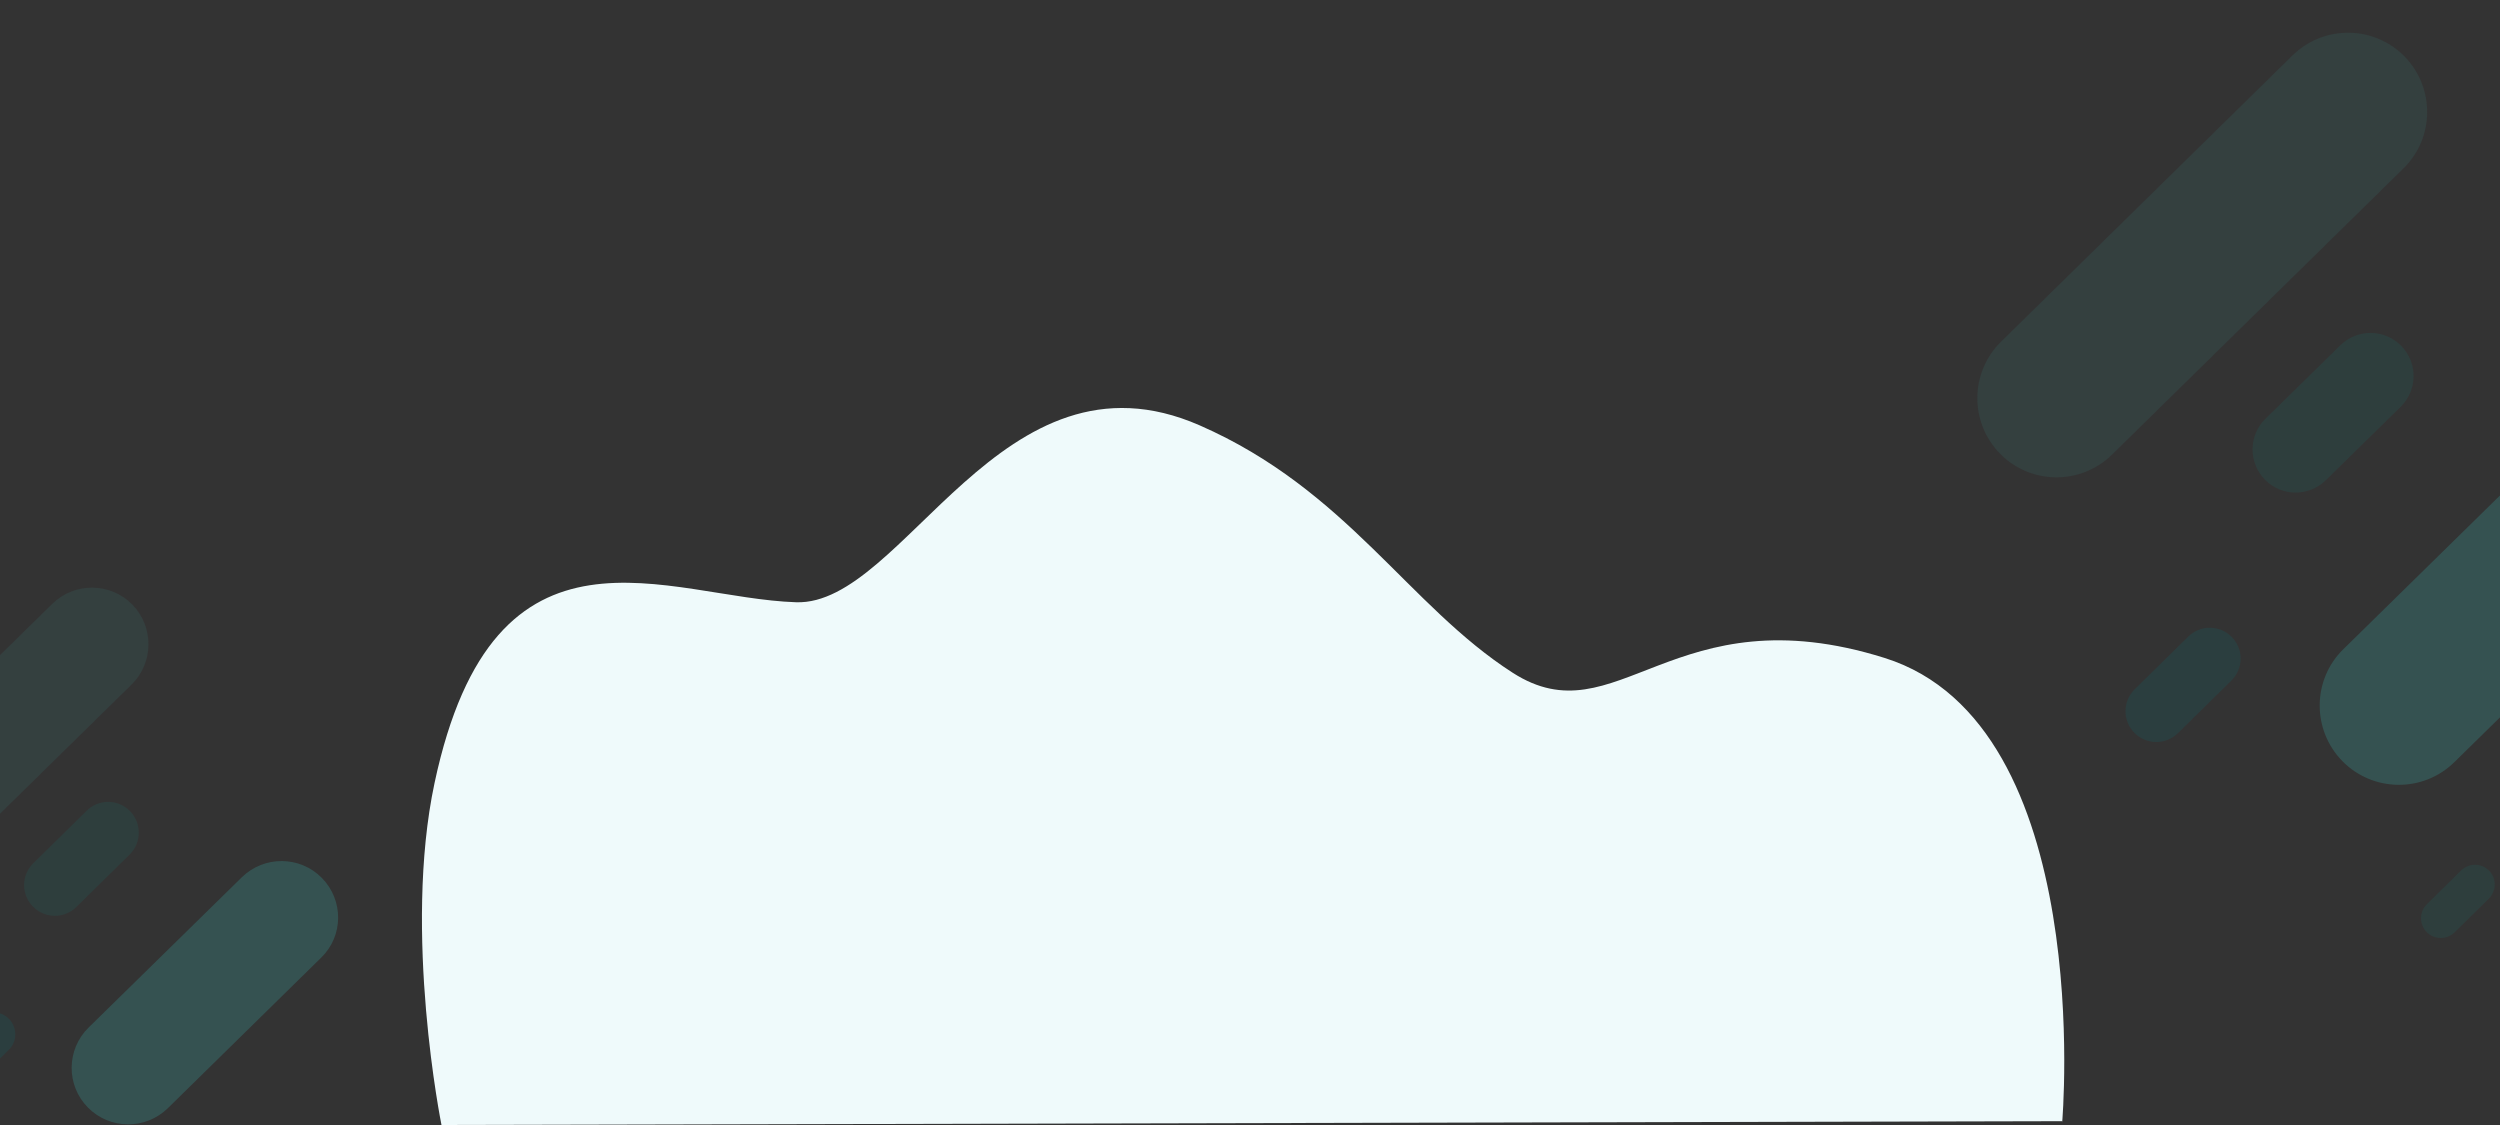 <?xml version="1.0" encoding="utf-8"?>
<!-- Generator: Adobe Illustrator 26.4.0, SVG Export Plug-In . SVG Version: 6.00 Build 0)  -->
<svg version="1.1" id="Layer_1" xmlns="http://www.w3.org/2000/svg" xmlns:xlink="http://www.w3.org/1999/xlink" x="0px" y="0px"
	 viewBox="0 0 1440 648" style="enable-background:new 0 0 1440 648;" xml:space="preserve">
<rect x="0" y="0" width="1440" height="648" fill="#333333" stroke="none"/>
<style type="text/css">
	.st0{opacity:0.2;}
	.st1{fill:#3ACFCA;}
	.st2{fill:#3ACFCA;fill-opacity:0.4;}
	.st3{fill:#00777E;fill-opacity:0.8;}
	.st4{opacity:0.5;fill:#00A19A;enable-background:new    ;}
	.st5{fill:#EFFAFB;}
</style>
<g class="st0">
	<path class="st1" d="M1538,253.1L1538,253.1c-17.7-18-46.6-18.2-64.5-0.6l-123.7,121.4c-18,17.6-18.2,46.5-0.6,64.5l0,0
		c17.7,18,46.6,18.2,64.5,0.6l123.7-121.4C1555.4,299.9,1555.7,271.1,1538,253.1z"/>
	<path class="st2" d="M1385,32.5L1385,32.5c-17.7-18-46.5-18.2-64.5-0.6l-167.9,164.9c-18,17.7-18.2,46.5-0.6,64.5l0,0
		c17.7,18,46.5,18.2,64.5,0.6l167.9-164.9C1402.4,79.4,1402.6,50.5,1385,32.5z"/>
	<path class="st3" d="M1285.5,366.9L1285.5,366.9c-6.9-7-18.1-7.1-25.1-0.2l-30.8,30.3c-7,6.9-7.1,18.1-0.2,25.1l0,0
		c6.9,7,18.1,7.1,25.1,0.2l30.8-30.3C1292.3,385.1,1292.4,373.9,1285.5,366.9z"/>
	<path class="st4" d="M1383.1,199.2L1383.1,199.2c-9.6-9.8-25.3-9.9-35.1-0.3l-43.1,42.3c-9.8,9.6-9.9,25.3-0.3,35.1l0,0
		c9.6,9.8,25.3,9.9,35.1,0.3l43.1-42.3C1392.6,224.6,1392.7,209,1383.1,199.2z"/>
	<path class="st4" d="M1433.7,501.5L1433.7,501.5c-4.4-4.5-11.6-4.5-16.1-0.1l-19.7,19.4c-4.5,4.4-4.5,11.6-0.1,16.1l0,0
		c4.4,4.5,11.6,4.5,16.1,0.1l19.7-19.4C1438,513.1,1438.1,505.9,1433.7,501.5z"/>
</g>
<g class="st0">
	<path class="st1" d="M185.4,505.7L185.4,505.7c-12.6-12.8-33.2-13-46.1-0.4L51,591.9c-12.8,12.6-13,33.2-0.4,46l0,0
		c12.6,12.8,33.2,13,46.1,0.4l88.3-86.7C197.9,539.1,198,518.5,185.4,505.7z"/>
	<path class="st2" d="M76.2,348.2L76.2,348.2c-12.6-12.8-33.2-13-46.1-0.4L-89.8,465.5c-12.8,12.6-13,33.2-0.4,46.1l0,0
		c12.6,12.8,33.2,13,46.1,0.4L75.8,394.3C88.6,381.7,88.8,361.1,76.2,348.2z"/>
	<path class="st3" d="M5.2,586.9L5.2,586.9c-4.9-5-12.9-5.1-17.9-0.2l-22,21.6c-5,4.9-5.1,12.9-0.2,17.9l0,0
		c4.9,5,12.9,5.1,17.9,0.2l22-21.6C10,600,10.1,591.9,5.2,586.9z"/>
	<path class="st4" d="M74.9,467.2L74.9,467.2c-6.8-7-18.1-7.1-25-0.2l-30.7,30.2c-7,6.8-7.1,18.1-0.2,25l0,0c6.8,7,18.1,7.1,25,0.2
		l30.7-30.2C81.6,485.4,81.7,474.2,74.9,467.2z"/>
	<path class="st4" d="M111,683L111,683c-3.1-3.2-8.3-3.2-11.5-0.1l-14.1,13.8c-3.2,3.1-3.2,8.3-0.1,11.5l0,0
		c3.1,3.2,8.3,3.2,11.5,0.1l14.1-13.8C114.1,691.3,114.1,686.2,111,683z"/>
</g>
<path class="st5" d="M1187.8,646.7c0,0,20-229.3-102.2-267.7c-122.2-38.4-154.2,47.1-214.3,8.5C811.2,348.9,775.9,282.2,691,245
	c-114.2-50-170.2,103.9-232.4,101.9c-74.1-2.4-173.7-58.4-208.3,104.1c-18.4,86.3,4,197,4,197l933.5-2.2L1187.8,646.7z"/>
</svg>
